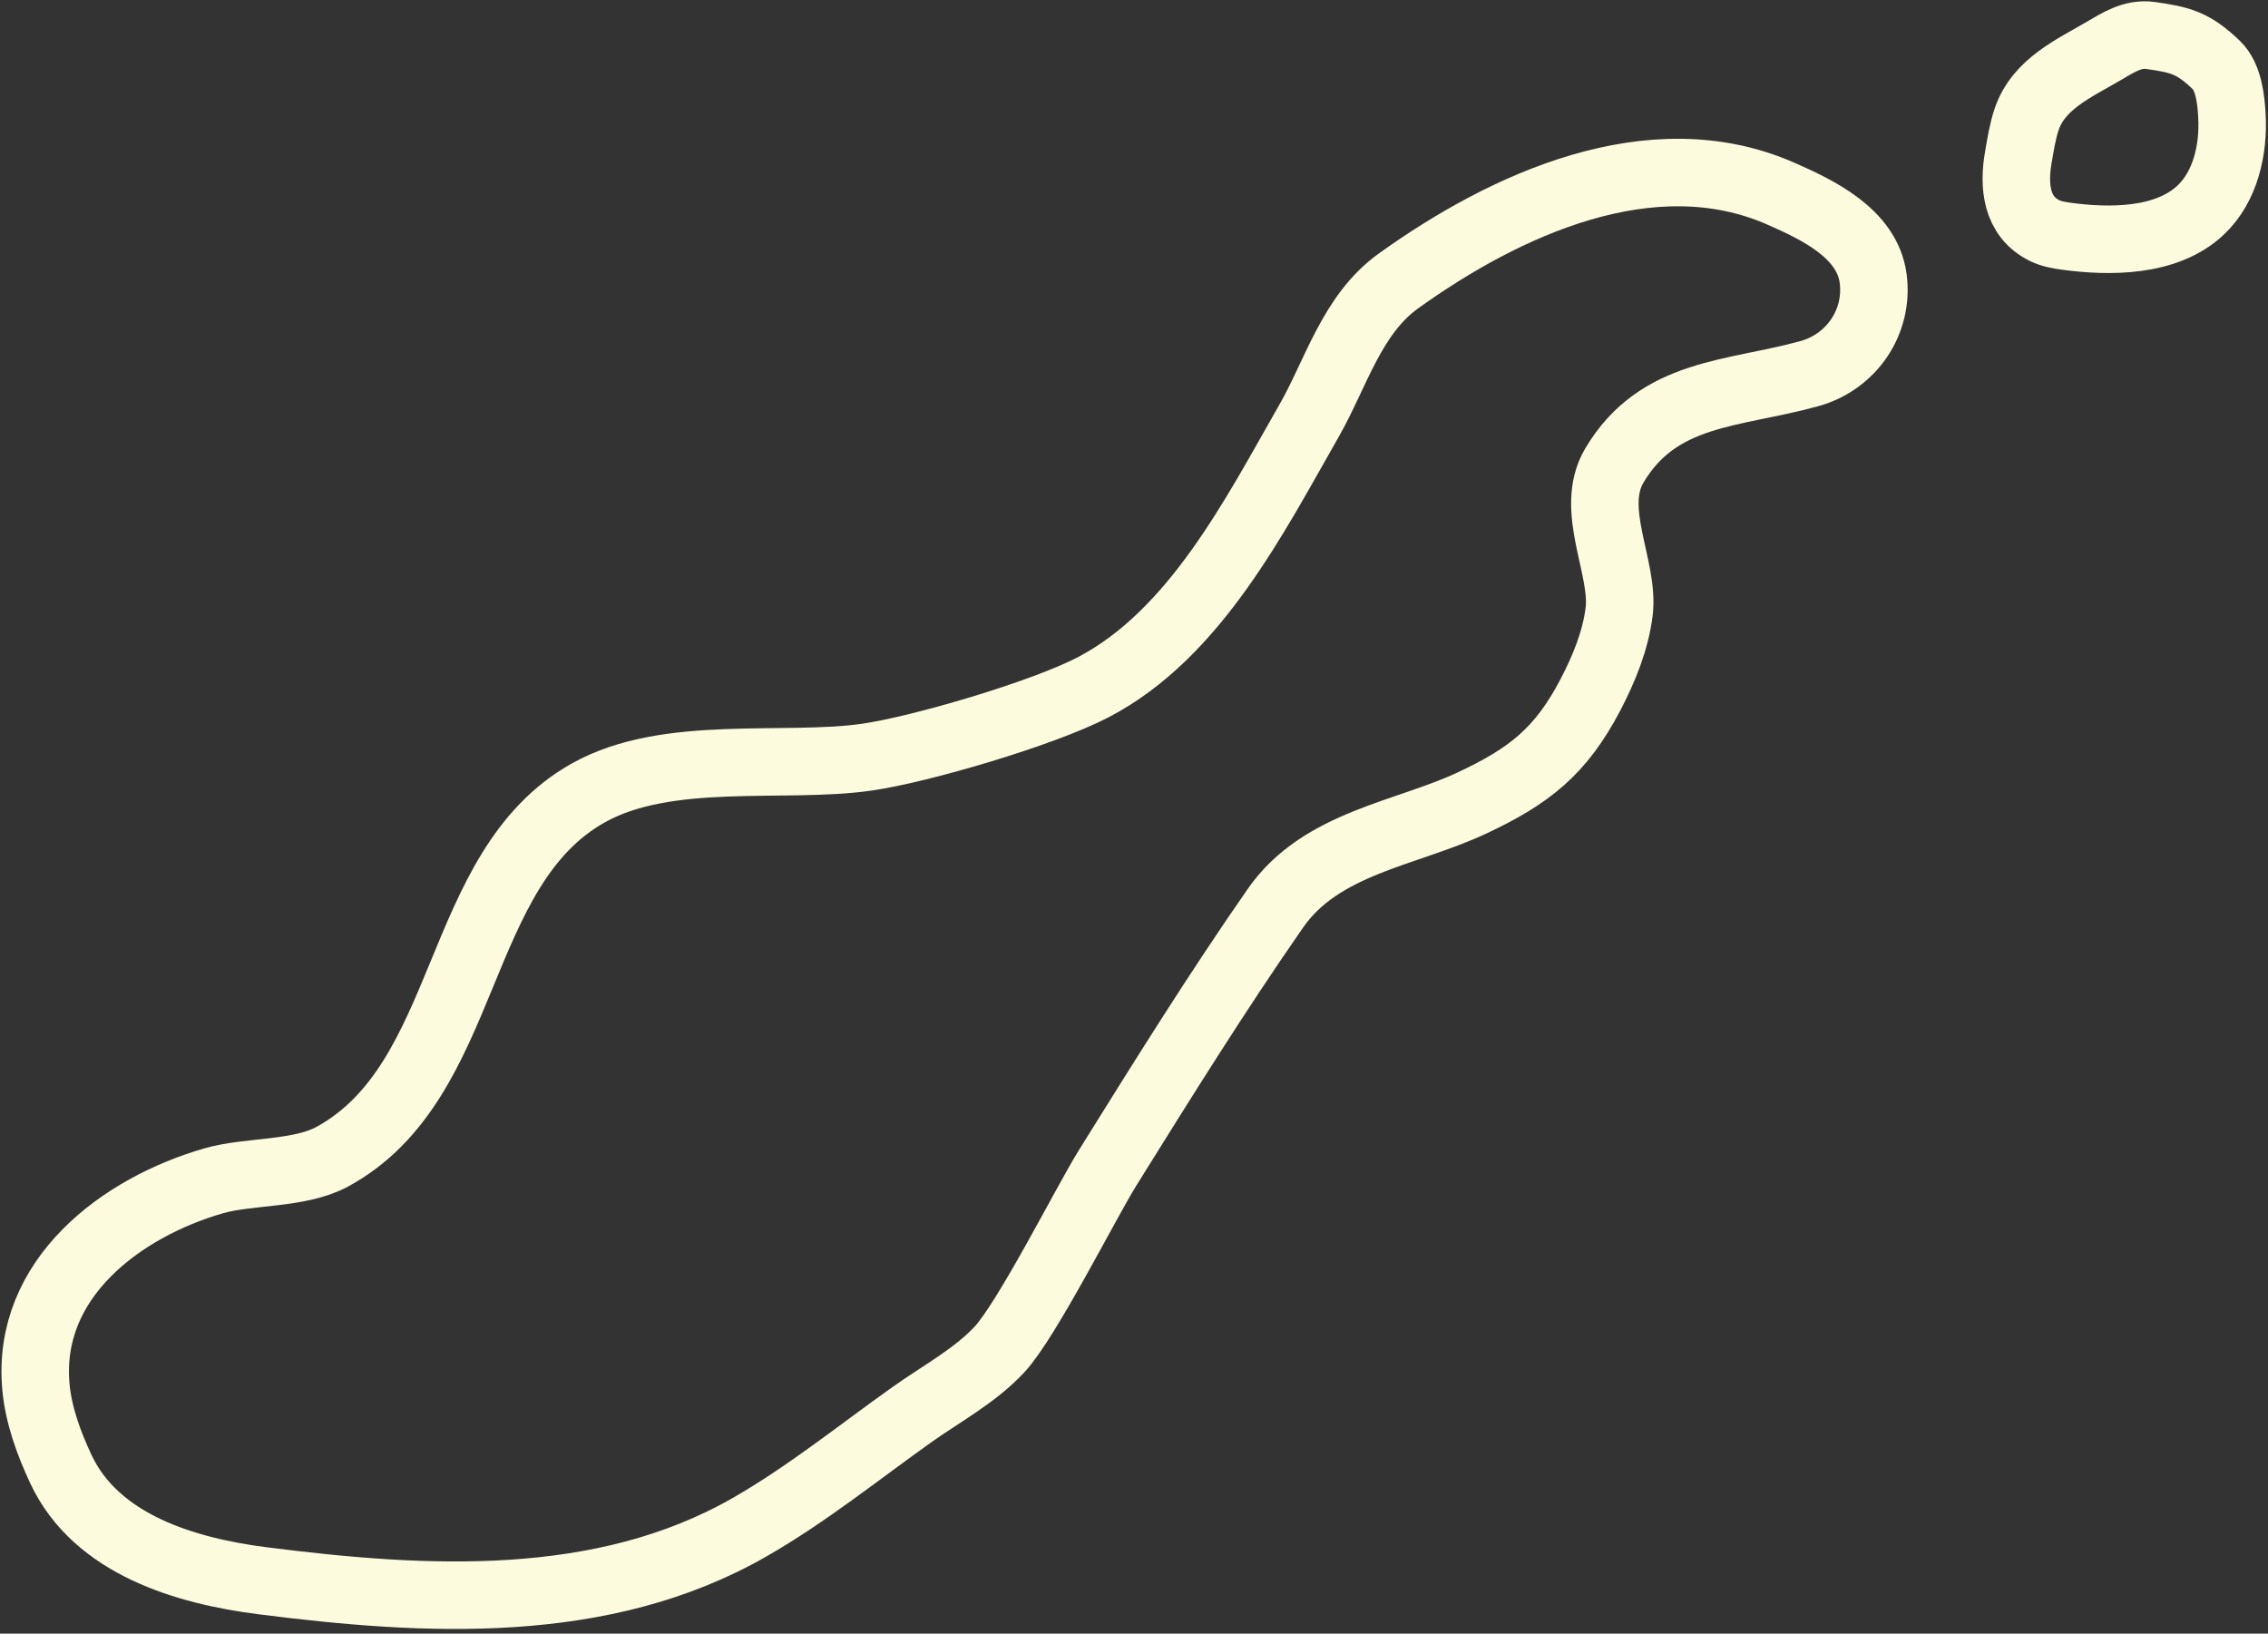 <?xml version="1.0" encoding="UTF-8" standalone="no"?>
<!DOCTYPE svg PUBLIC "-//W3C//DTD SVG 1.1//EN" "http://www.w3.org/Graphics/SVG/1.1/DTD/svg11.dtd">
<svg width="100%" height="100%" viewBox="0 0 336 242" version="1.1" xmlns="http://www.w3.org/2000/svg" xmlns:xlink="http://www.w3.org/1999/xlink" xml:space="preserve" xmlns:serif="http://www.serif.com/" style="fill-rule:evenodd;clip-rule:evenodd;stroke-linecap:round;stroke-linejoin:round;stroke-miterlimit:1.5;">
    <rect x="0" y="0" width="336" height="242" fill="#333333" stroke="none"/>
    <g transform="matrix(1,0,0,1,-7804,-55)">
        <g transform="matrix(1,0,0,1,3122.93,585.182)">
            <g id="outline-2" transform="matrix(1,0,0,1,-317.126,-1806.08)">
                <path d="M5316.77,1281.15C5314.17,1280.78 5311.99,1282.2 5309.86,1283.45C5305.45,1286.04 5300.22,1288.32 5298.44,1293.57C5297.83,1295.39 5297.54,1297.3 5297.21,1299.19C5296.48,1303.36 5296.84,1308 5301.15,1310.08C5302.12,1310.55 5303.22,1310.74 5304.3,1310.89C5310.68,1311.76 5319.13,1311.81 5324.21,1307.03C5327.93,1303.53 5329.13,1297.96 5328.85,1293.04C5328.72,1290.72 5328.4,1287.3 5326.52,1285.51C5323.12,1282.25 5321.22,1281.78 5316.77,1281.15Z" style="fill:none;stroke:rgb(253,251,222);stroke-width:10px;"/>
                <path d="M5275.7,1317.15C5274.82,1310.42 5267.33,1306.92 5262.06,1304.6C5242.84,1296.13 5221.07,1306.25 5205.37,1317.52C5198.45,1322.48 5196.1,1331.3 5192.11,1338.26C5184.19,1352.09 5175.28,1369.83 5160.14,1377.71C5152.63,1381.62 5134.56,1386.91 5126.69,1388.05C5114.38,1389.84 5097.12,1386.76 5085.35,1393.36C5065.24,1404.62 5068.03,1436.02 5047.42,1447.25C5042.53,1449.91 5035.06,1449.32 5029.88,1450.81C5016.15,1454.76 5002.03,1465.31 5003.52,1481.37C5003.91,1485.58 5005.42,1489.68 5007.21,1493.52C5012.47,1504.76 5025.82,1508.63 5037.06,1510.06C5061.11,1513.12 5087.4,1514.68 5109.3,1502.1C5117.74,1497.26 5125.36,1491.1 5133.29,1485.46C5137.68,1482.34 5142.58,1479.75 5146.26,1475.81C5150.34,1471.44 5159.16,1453.92 5162.25,1448.96C5170.33,1435.99 5178.41,1423 5187.14,1410.45C5193.9,1400.72 5206.45,1399.45 5216.29,1394.84C5224.73,1390.88 5229.42,1387.22 5233.81,1378.83C5235.82,1374.98 5237.53,1370.82 5238.07,1366.5C5238.87,1359.96 5233.51,1351.34 5237.36,1344.86C5243.9,1333.83 5255.01,1334.36 5266.27,1331.24C5272.48,1329.52 5276.55,1323.59 5275.7,1317.15Z" style="fill:none;stroke:rgb(253,251,222);stroke-width:10px;"/>
            </g>
        </g>
    </g>
</svg>
